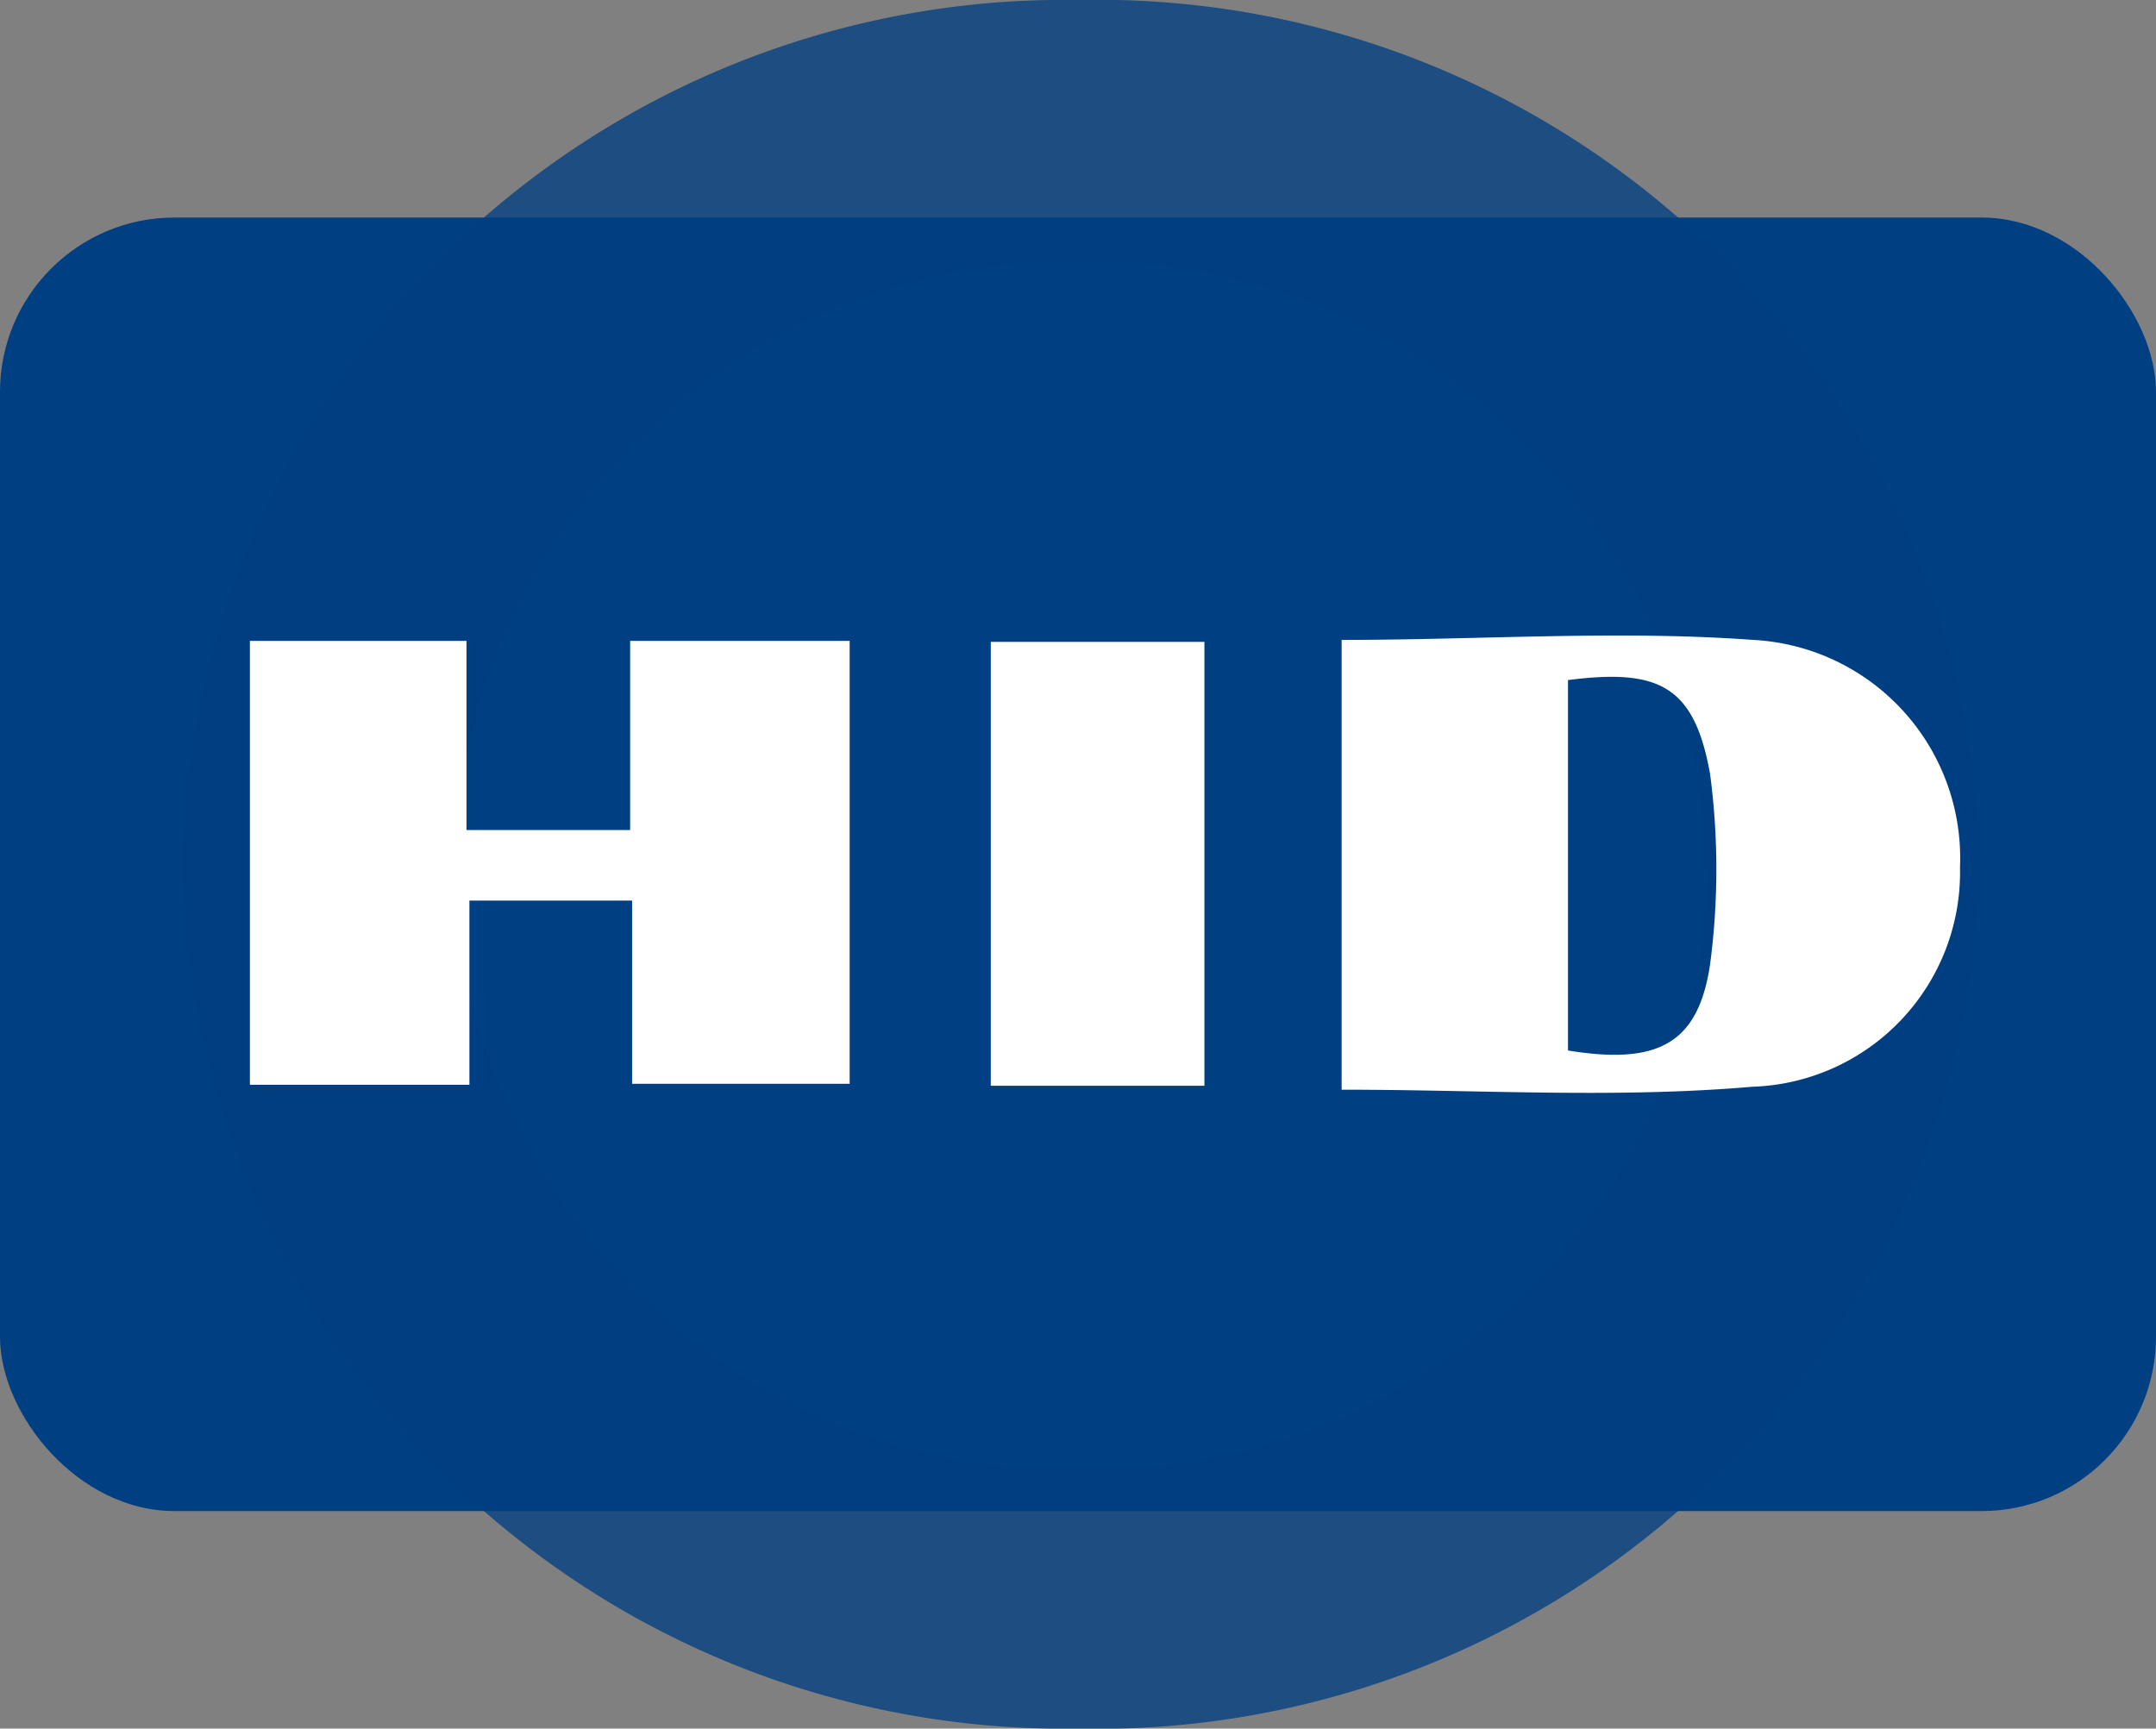 <svg id="Layer_2" data-name="Layer 2" xmlns="http://www.w3.org/2000/svg" viewBox="0 0 22 17.64">
  <rect x="0" y="0" width="22" height="17.64" fill="#808080" stroke="none"/>
  <defs>
    <style>
      .cls-3{fill:#fff}
    </style>
  </defs>
  <rect y="2.22" width="22" height="13.2" rx="1.78" fill="#003f82"/>
  <path d="M11 17.64a9 9 0 0 1-9.14-8.82A9 9 0 0 1 11 0a9 9 0 0 1 9.2 8.82 9 9 0 0 1-9.2 8.82Zm6.4-8.82A6.29 6.29 0 0 0 11 2.67a6.28 6.28 0 0 0-6.36 6.15A6.27 6.27 0 0 0 11 15a6.28 6.28 0 0 0 6.43-6.18Z" opacity=".77" fill="#003f82"/>
  <path class="cls-3" d="M13.69 11.12V6.53c1.43 0 2.83-.1 4.2 0A2.23 2.23 0 0 1 20 8.85a2.19 2.19 0 0 1-2.12 2.24c-1.39.12-2.76.03-4.19.03ZM16 6.94v3.78c.92.15 1.33-.07 1.45-.88a7.41 7.41 0 0 0 0-1.94c-.16-.9-.52-1.08-1.45-.96ZM2.55 11.07V6.54h2.21v1.93h1.67V6.54h2.24v4.52H6.45V9.19H4.79v1.88ZM10.11 11.08V6.55h2.18v4.53Z"/>
</svg>